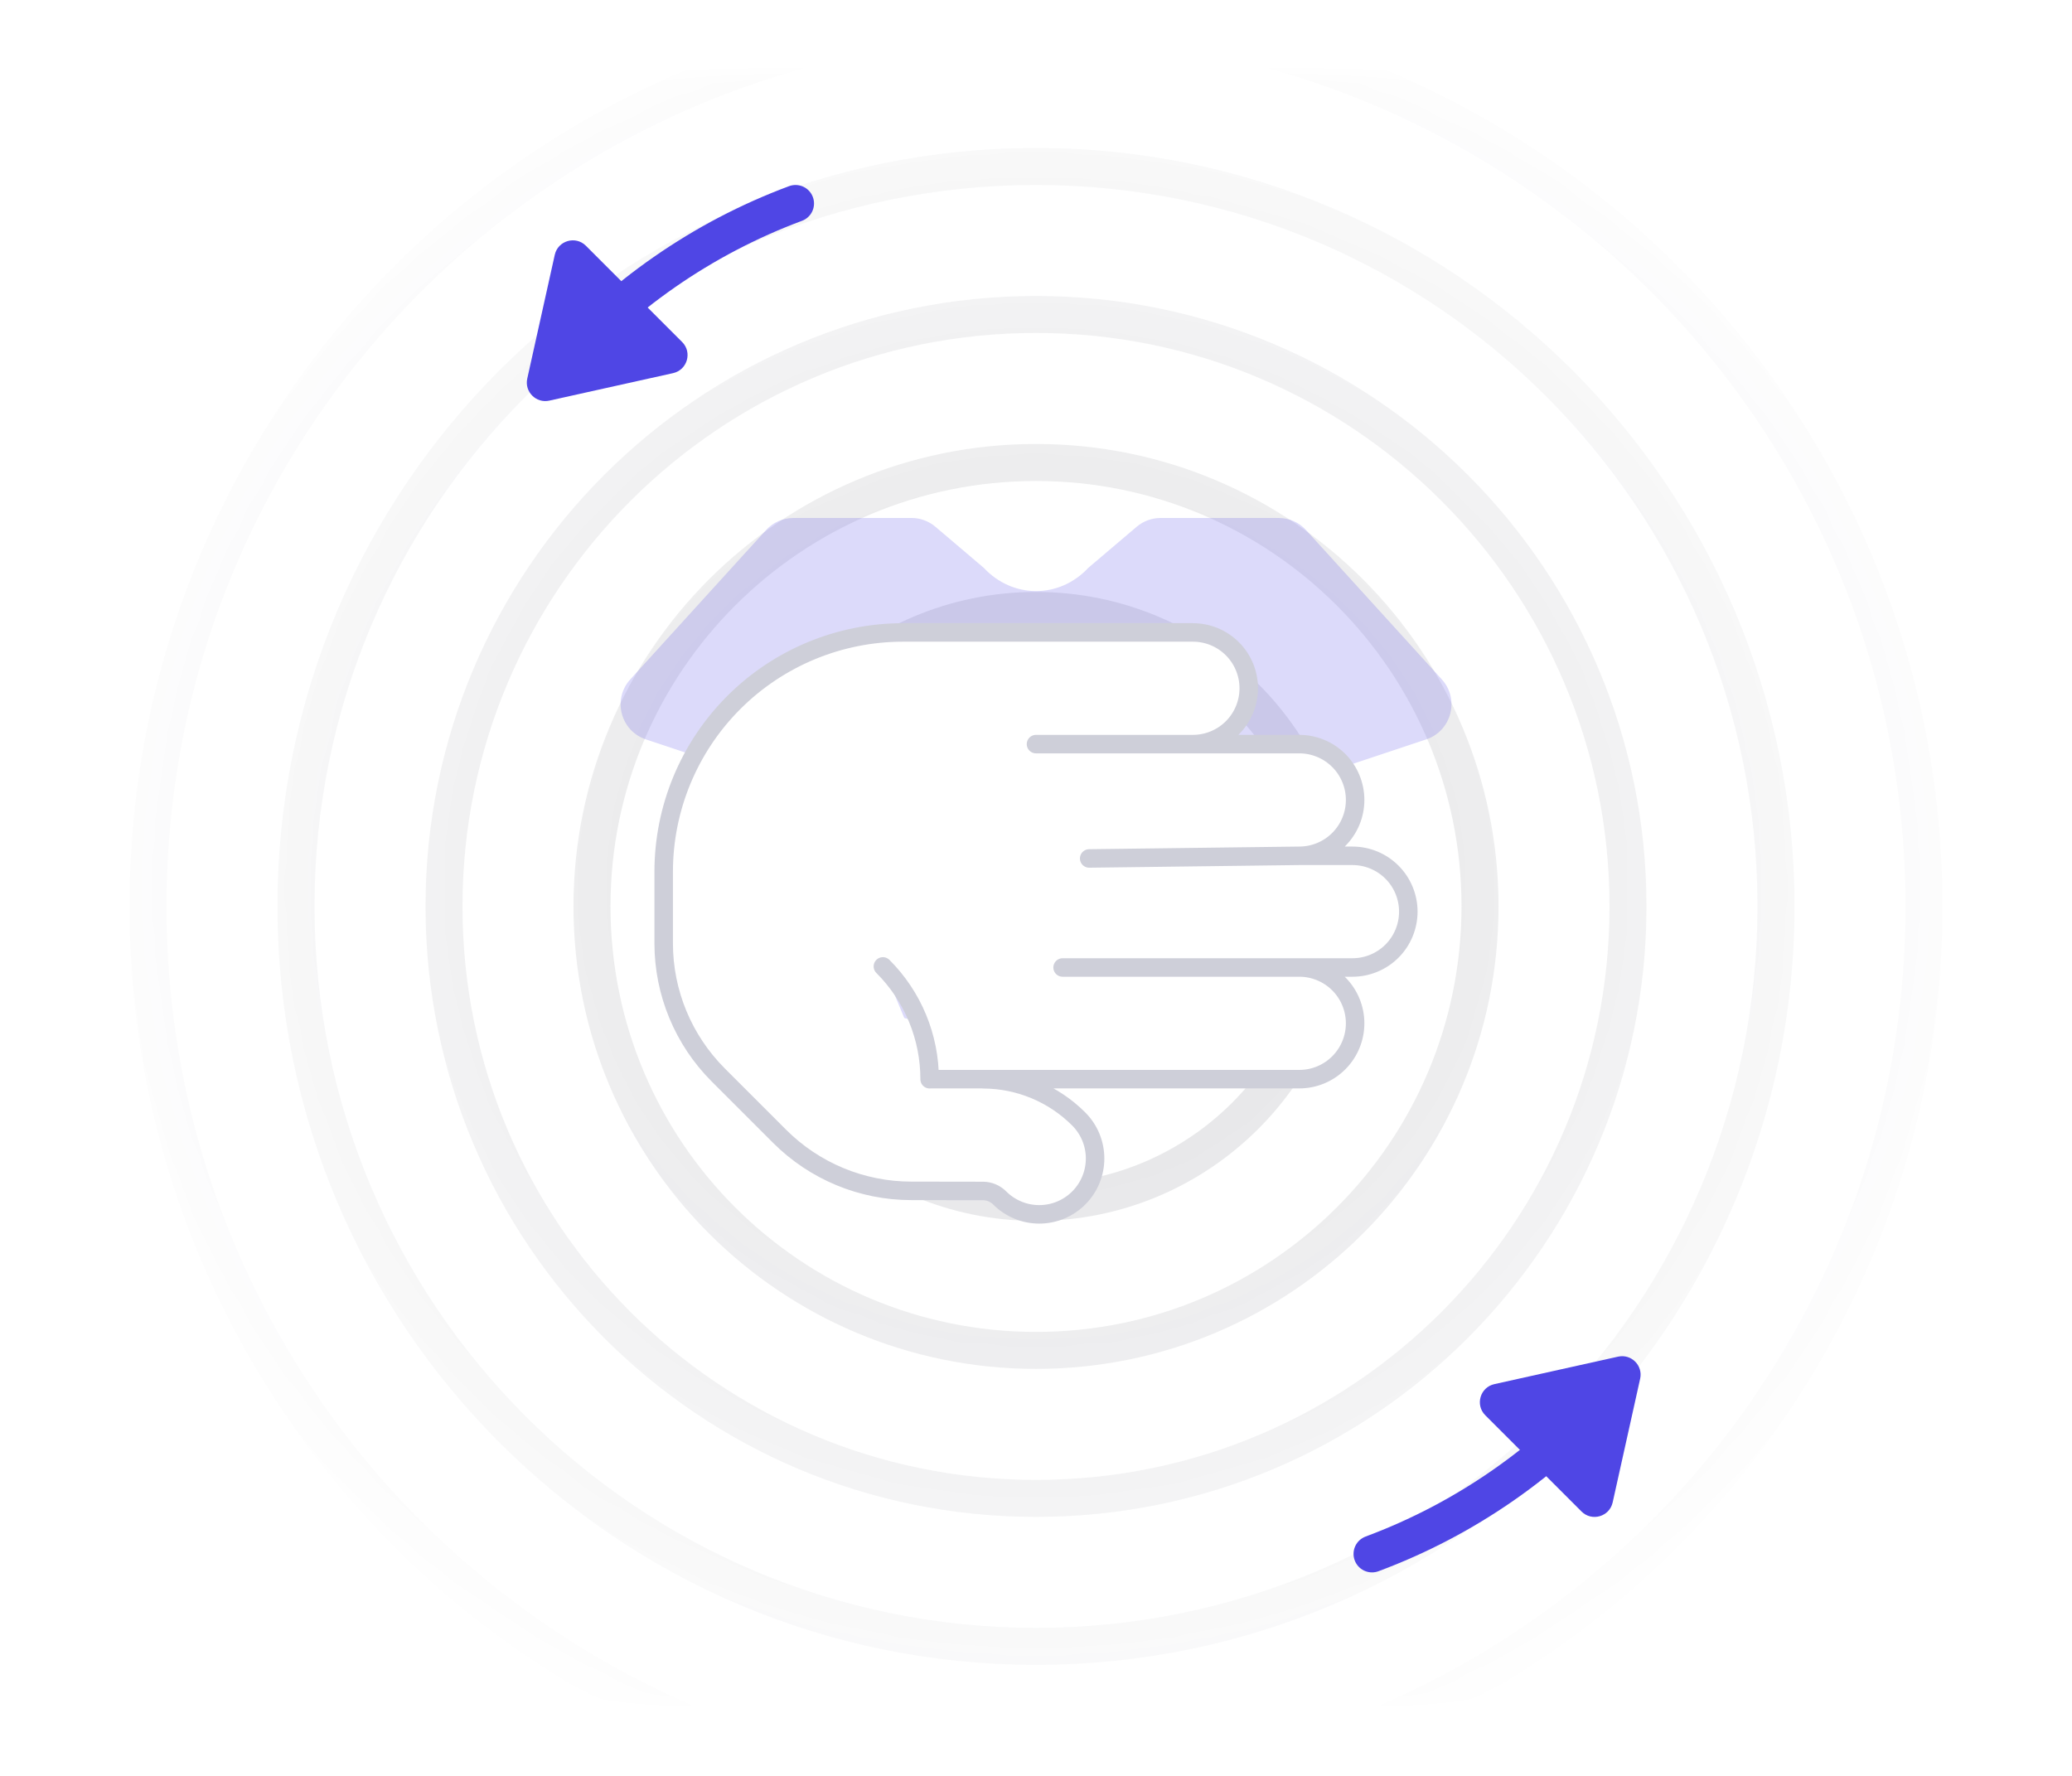 <svg width="112" height="96" viewBox="0 0 112 96" fill="none" xmlns="http://www.w3.org/2000/svg">
<mask id="mask0_1106_4143" style="mask-type:alpha" maskUnits="userSpaceOnUse" x="4" y="4" width="104" height="88">
<path d="M108 4H4V92H108V4Z" fill="url(#paint0_radial_1106_4143)"/>
</mask>
<g mask="url(#mask0_1106_4143)">
<g opacity="0.1" filter="url(#filter0_f_1106_4143)">
<path d="M56 89C78.091 89 96 71.091 96 49C96 26.909 78.091 9 56 9C33.909 9 16 26.909 16 49C16 71.091 33.909 89 56 89Z" stroke="#111827" stroke-width="2"/>
</g>
<g opacity="0.1" filter="url(#filter1_f_1106_4143)">
<path d="M56 97C82.51 97 104 75.51 104 49C104 22.49 82.51 1 56 1C29.49 1 8 22.49 8 49C8 75.51 29.49 97 56 97Z" stroke="#111827" stroke-width="2"/>
</g>
<g opacity="0.1" filter="url(#filter2_f_1106_4143)">
<path d="M56 81C73.673 81 88 66.673 88 49C88 31.327 73.673 17 56 17C38.327 17 24 31.327 24 49C24 66.673 38.327 81 56 81Z" stroke="#111827" stroke-width="2"/>
</g>
<g opacity="0.1" filter="url(#filter3_f_1106_4143)">
<path d="M56 73C69.255 73 80 62.255 80 49C80 35.745 69.255 25 56 25C42.745 25 32 35.745 32 49C32 62.255 42.745 73 56 73Z" stroke="#111827" stroke-width="2"/>
</g>
<g opacity="0.1" filter="url(#filter4_f_1106_4143)">
<path d="M56 65C64.837 65 72 57.837 72 49C72 40.163 64.837 33 56 33C47.163 33 40 40.163 40 49C40 57.837 47.163 65 56 65Z" stroke="#111827" stroke-width="2"/>
</g>
</g>
<g opacity="0.2" filter="url(#filter5_f_1106_4143)">
<path d="M41.407 28.655C41.786 28.238 42.324 28 42.887 28H49.268C49.742 28 50.201 28.169 50.562 28.475L53.174 30.693C54.736 32.372 57.269 32.372 58.831 30.693L61.443 28.475C61.804 28.169 62.263 28 62.737 28H69.118C69.681 28 70.219 28.238 70.598 28.655L77.937 36.728C78.91 37.798 78.461 39.514 77.09 39.971L72.231 41.59C71.484 41.84 70.952 42.505 70.874 43.289L70.093 51.1C70.035 51.672 69.735 52.191 69.24 52.484C67.443 53.55 62.591 56 56.003 56C49.414 56 44.562 53.55 42.765 52.484C42.271 52.191 41.97 51.672 41.913 51.1L41.132 43.289C41.053 42.505 40.522 41.84 39.774 41.59L34.915 39.971C33.544 39.514 33.096 37.798 34.068 36.728L41.407 28.655Z" fill="#4F46E5"/>
</g>
<path d="M53 40L70.5 40.5L71 56L51 58.5L53 40Z" fill="white"/>
<path d="M70.231 46.263C70.628 46.263 71.02 46.184 71.386 46.033C71.753 45.881 72.085 45.659 72.366 45.378C72.646 45.098 72.868 44.765 73.02 44.399C73.172 44.033 73.25 43.64 73.25 43.244C73.25 42.847 73.172 42.455 73.02 42.089C72.868 41.722 72.646 41.389 72.366 41.109C72.085 40.829 71.753 40.606 71.386 40.455C71.02 40.303 70.628 40.225 70.231 40.225H64.481M70.231 46.263H73.106C73.907 46.263 74.675 46.581 75.241 47.147C75.807 47.713 76.125 48.481 76.125 49.281C76.125 50.082 75.807 50.85 75.241 51.416C74.675 51.982 73.907 52.3 73.106 52.3H70.231M70.231 46.263L58.875 46.406L70.231 46.263ZM57.438 52.3H70.231H57.438ZM70.231 52.3C71.032 52.3 71.8 52.618 72.366 53.184C72.932 53.75 73.25 54.518 73.25 55.319C73.25 56.119 72.932 56.887 72.366 57.453C71.8 58.02 71.032 58.337 70.231 58.337H50.25M64.481 40.225C65.282 40.225 66.05 39.907 66.616 39.341C67.182 38.775 67.5 38.007 67.5 37.206C67.5 36.406 67.182 35.638 66.616 35.072C66.05 34.505 65.282 34.188 64.481 34.188H48.812C45.381 34.188 42.091 35.551 39.664 37.977C37.238 40.403 35.875 43.694 35.875 47.125V50.993C35.875 53.661 36.936 56.221 38.823 58.108L42.142 61.427C44.029 63.314 46.589 64.375 49.257 64.375L53.136 64.381C53.476 64.383 53.8 64.519 54.039 64.76C54.32 65.041 54.653 65.263 55.019 65.415C55.385 65.567 55.778 65.645 56.174 65.645C56.571 65.645 56.964 65.567 57.33 65.415C57.696 65.263 58.029 65.041 58.31 64.76C58.59 64.48 58.812 64.147 58.964 63.781C59.116 63.414 59.194 63.022 59.194 62.625C59.194 62.228 59.116 61.836 58.964 61.469C58.812 61.103 58.59 60.77 58.31 60.49C56.944 59.122 55.092 58.351 53.16 58.343M64.481 40.225H56H64.481ZM47.724 52.242C48.525 53.042 49.161 53.992 49.594 55.038C50.028 56.084 50.251 57.205 50.25 58.337M50.25 58.341V58.337V58.341Z" fill="white"/>
<path d="M70.231 46.263C70.628 46.263 71.02 46.184 71.386 46.033C71.753 45.881 72.085 45.659 72.366 45.378C72.646 45.098 72.868 44.765 73.02 44.399C73.172 44.033 73.25 43.64 73.25 43.244C73.25 42.847 73.172 42.455 73.02 42.089C72.868 41.722 72.646 41.389 72.366 41.109C72.085 40.829 71.753 40.606 71.386 40.455C71.02 40.303 70.628 40.225 70.231 40.225H64.481M70.231 46.263H73.106C73.907 46.263 74.675 46.581 75.241 47.147C75.807 47.713 76.125 48.481 76.125 49.281C76.125 50.082 75.807 50.85 75.241 51.416C74.675 51.982 73.907 52.3 73.106 52.3H70.231M70.231 46.263L58.875 46.406M64.481 40.225C65.282 40.225 66.05 39.907 66.616 39.341C67.182 38.775 67.5 38.007 67.5 37.206C67.5 36.406 67.182 35.638 66.616 35.072C66.05 34.505 65.282 34.188 64.481 34.188H48.812C45.381 34.188 42.091 35.551 39.664 37.977C37.238 40.403 35.875 43.694 35.875 47.125V50.993C35.875 53.661 36.936 56.221 38.823 58.108L42.142 61.427C44.029 63.314 46.589 64.375 49.257 64.375L53.136 64.381C53.476 64.383 53.8 64.519 54.039 64.76C54.32 65.041 54.653 65.263 55.019 65.415C55.385 65.567 55.778 65.645 56.174 65.645C56.571 65.645 56.964 65.567 57.33 65.415C57.696 65.263 58.029 65.041 58.31 64.76C58.59 64.48 58.812 64.147 58.964 63.781C59.116 63.414 59.194 63.022 59.194 62.625C59.194 62.228 59.116 61.836 58.964 61.469C58.812 61.103 58.59 60.77 58.31 60.49C56.944 59.122 55.092 58.351 53.16 58.343M64.481 40.225H56M70.231 52.3H57.438M70.231 52.3C71.032 52.3 71.8 52.618 72.366 53.184C72.932 53.75 73.25 54.518 73.25 55.319C73.25 56.119 72.932 56.887 72.366 57.453C71.8 58.02 71.032 58.337 70.231 58.337H50.25M50.25 58.337C50.251 57.205 50.028 56.084 49.594 55.038C49.161 53.992 48.525 53.042 47.724 52.242M50.25 58.337V58.341" stroke="#CECFD9" stroke-linecap="round" stroke-linejoin="round"/>
<path d="M87.15 75C83.673 78.995 79.221 82.118 74.164 84" stroke="#4F46E5" stroke-width="2" stroke-linecap="round"/>
<path d="M80.776 74.823L87.464 73.337C88.178 73.178 88.816 73.816 88.657 74.53L87.171 81.218C87 81.988 86.045 82.266 85.487 81.708L80.286 76.506C79.728 75.948 80.006 74.994 80.776 74.823Z" fill="#4F46E5"/>
<path d="M30.016 20C33.493 16.005 37.945 12.882 43.001 11" stroke="#4F46E5" stroke-width="2" stroke-linecap="round"/>
<path d="M36.382 20.171L29.694 21.657C28.98 21.816 28.342 21.178 28.501 20.464L29.987 13.776C30.158 13.006 31.113 12.728 31.671 13.286L36.872 18.488C37.43 19.045 37.152 20 36.382 20.171Z" fill="#4F46E5"/>
<defs>
<filter id="filter0_f_1106_4143" x="14.5" y="7.5" width="83" height="83" filterUnits="userSpaceOnUse" color-interpolation-filters="sRGB">
<feFlood flood-opacity="0" result="BackgroundImageFix"/>
<feBlend mode="normal" in="SourceGraphic" in2="BackgroundImageFix" result="shape"/>
<feGaussianBlur stdDeviation="0.25" result="effect1_foregroundBlur_1106_4143"/>
</filter>
<filter id="filter1_f_1106_4143" x="6.5" y="-0.5" width="99" height="99" filterUnits="userSpaceOnUse" color-interpolation-filters="sRGB">
<feFlood flood-opacity="0" result="BackgroundImageFix"/>
<feBlend mode="normal" in="SourceGraphic" in2="BackgroundImageFix" result="shape"/>
<feGaussianBlur stdDeviation="0.25" result="effect1_foregroundBlur_1106_4143"/>
</filter>
<filter id="filter2_f_1106_4143" x="22.5" y="15.5" width="67" height="67" filterUnits="userSpaceOnUse" color-interpolation-filters="sRGB">
<feFlood flood-opacity="0" result="BackgroundImageFix"/>
<feBlend mode="normal" in="SourceGraphic" in2="BackgroundImageFix" result="shape"/>
<feGaussianBlur stdDeviation="0.25" result="effect1_foregroundBlur_1106_4143"/>
</filter>
<filter id="filter3_f_1106_4143" x="30.5" y="23.5" width="51" height="51" filterUnits="userSpaceOnUse" color-interpolation-filters="sRGB">
<feFlood flood-opacity="0" result="BackgroundImageFix"/>
<feBlend mode="normal" in="SourceGraphic" in2="BackgroundImageFix" result="shape"/>
<feGaussianBlur stdDeviation="0.25" result="effect1_foregroundBlur_1106_4143"/>
</filter>
<filter id="filter4_f_1106_4143" x="38.5" y="31.5" width="35" height="35" filterUnits="userSpaceOnUse" color-interpolation-filters="sRGB">
<feFlood flood-opacity="0" result="BackgroundImageFix"/>
<feBlend mode="normal" in="SourceGraphic" in2="BackgroundImageFix" result="shape"/>
<feGaussianBlur stdDeviation="0.25" result="effect1_foregroundBlur_1106_4143"/>
</filter>
<filter id="filter5_f_1106_4143" x="13.547" y="8" width="84.914" height="68" filterUnits="userSpaceOnUse" color-interpolation-filters="sRGB">
<feFlood flood-opacity="0" result="BackgroundImageFix"/>
<feBlend mode="normal" in="SourceGraphic" in2="BackgroundImageFix" result="shape"/>
<feGaussianBlur stdDeviation="10" result="effect1_foregroundBlur_1106_4143"/>
</filter>
<radialGradient id="paint0_radial_1106_4143" cx="0" cy="0" r="1" gradientUnits="userSpaceOnUse" gradientTransform="translate(56 48) rotate(90) scale(69 72.92)">
<stop offset="0.232" stop-color="#C4C4C4"/>
<stop offset="0.725" stop-color="#C4C4C4" stop-opacity="0"/>
</radialGradient>
</defs>
</svg>

